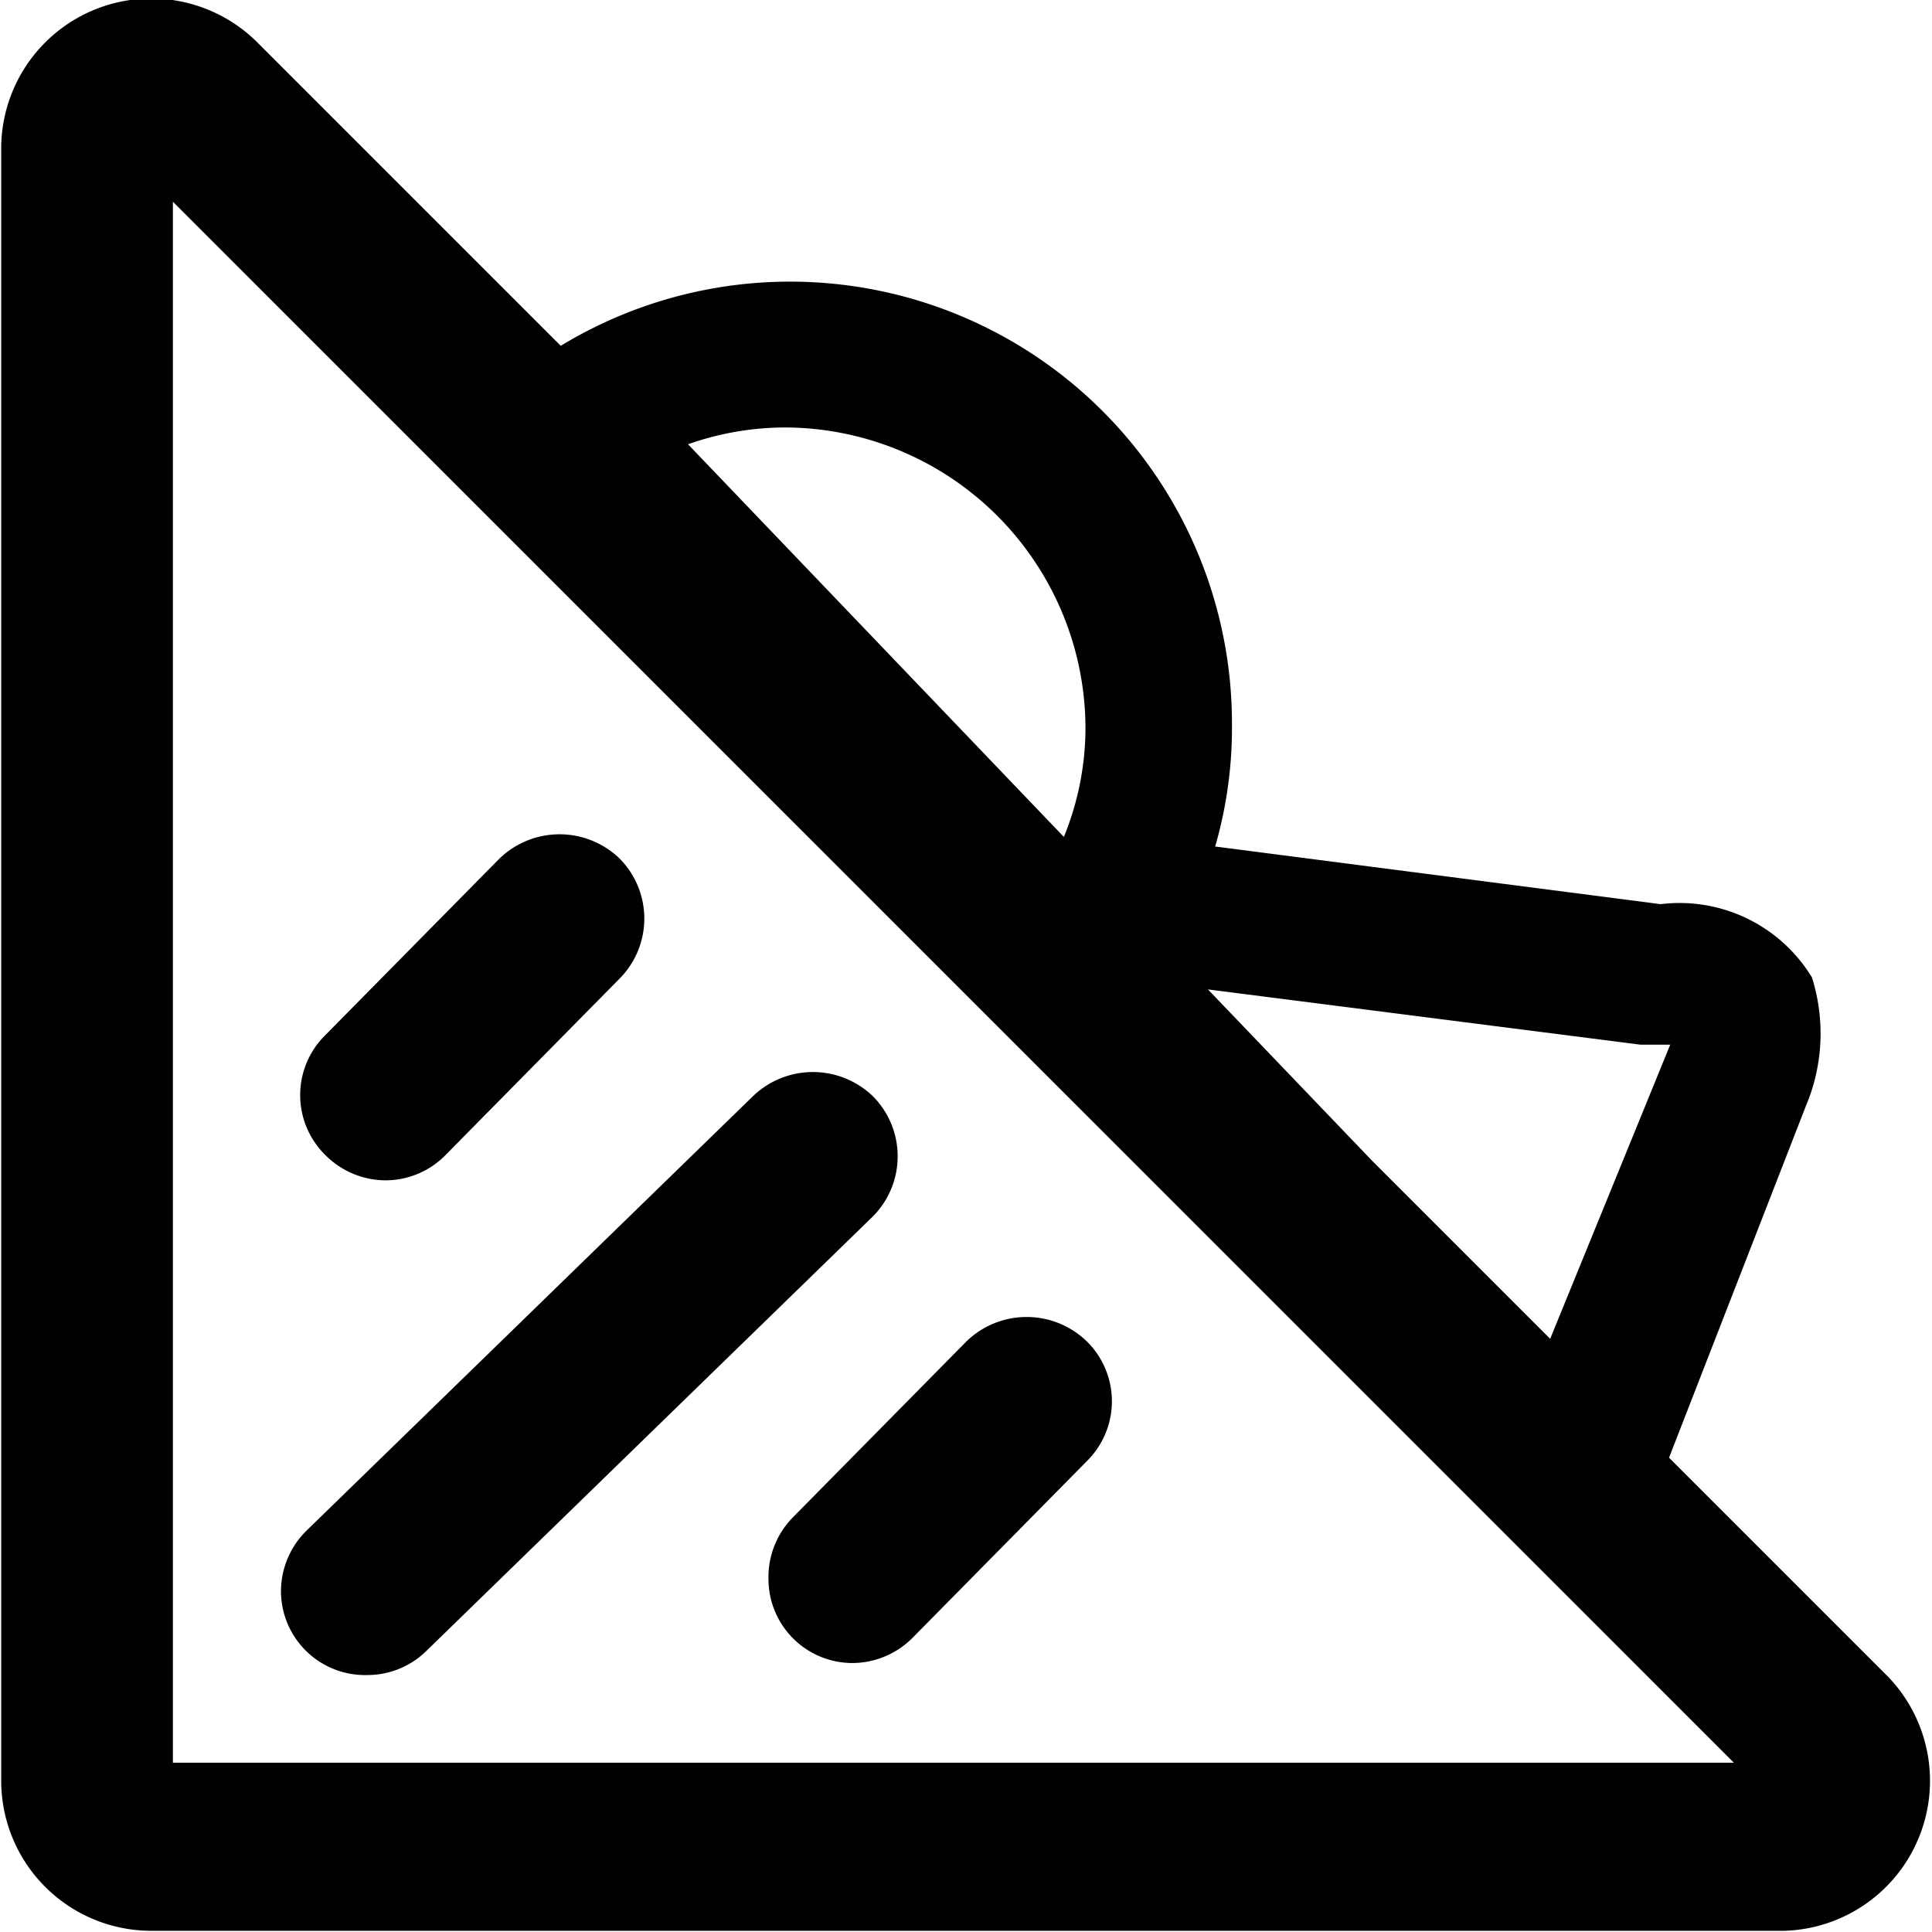 <svg id="Layer_1" data-name="Layer 1" xmlns="http://www.w3.org/2000/svg" viewBox="0 0 16.09 16.09"><title>sandwiches_food</title><path d="M1390.83,306.77l-1.83-1.83,1.14-2.93a1.55,1.55,0,0,0,.05-1.07,1.29,1.29,0,0,0-1.26-.61l-3.71-.48a3.54,3.54,0,0,0,.14-1,3.68,3.68,0,0,0-5.59-3.17l-2.53-2.53a1.25,1.25,0,0,0-2.13.88v13.6a1.25,1.25,0,0,0,1.25,1.25h13.6A1.25,1.25,0,0,0,1390.83,306.77Zm-10-10.27a2.44,2.44,0,0,1,.81-0.14,2.51,2.51,0,0,1,2.5,2.5,2.4,2.4,0,0,1-.18.91Zm4.33,4.54,3.6,0.46h0l0.25,0v0l-1,2.45-1.48-1.48Zm4.38,6.44h-13v-13Z" transform="translate(-1375.1 -292.8)" fill="#000100"/><path d="M1378.16,306.75a0.7,0.7,0,0,0,.49-0.2l3.72-3.62a0.71,0.71,0,0,0,0-1l0,0h0a0.72,0.72,0,0,0-1,0l-3.72,3.62a0.71,0.71,0,0,0-.21.5A0.7,0.7,0,0,0,1378.16,306.75Z" transform="translate(-1375.1 -292.8)" fill="#000100"/><path d="M1378.31,302.63a0.7,0.7,0,0,0,.5-0.21l1.45-1.47a0.71,0.71,0,0,0,0-1,0.72,0.72,0,0,0-1,0l-1.45,1.47a0.7,0.7,0,0,0,0,1A0.71,0.71,0,0,0,1378.31,302.63Z" transform="translate(-1375.1 -292.8)" fill="#000100"/><path d="M1381.5,305.95a0.7,0.7,0,0,0,.7.7,0.71,0.71,0,0,0,.5-0.21l1.45-1.47a0.7,0.7,0,0,0,0-1,0.72,0.72,0,0,0-1,0l-1.45,1.47A0.71,0.71,0,0,0,1381.5,305.95Z" transform="translate(-1375.1 -292.8)" fill="#000100"/></svg>